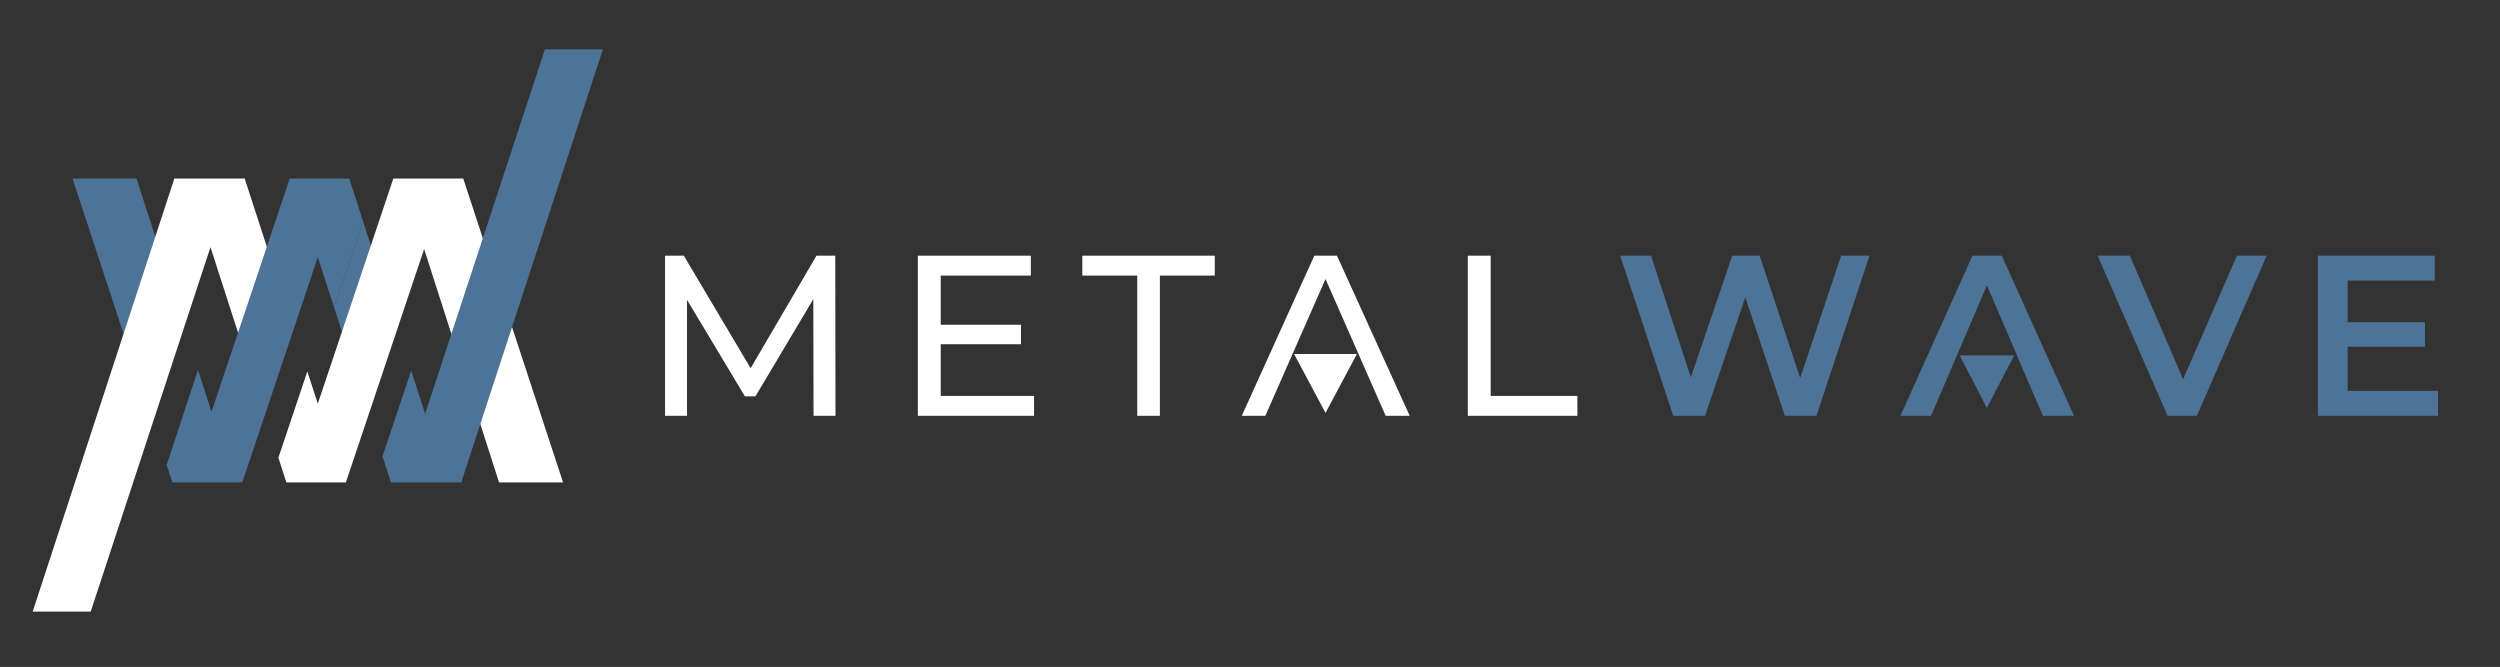 <?xml version="1.0" encoding="UTF-8" standalone="no"?><!DOCTYPE svg PUBLIC "-//W3C//DTD SVG 1.1//EN" "http://www.w3.org/Graphics/SVG/1.1/DTD/svg11.dtd"><svg width="100%" height="100%" viewBox="0 0 2028 541" version="1.1" xmlns="http://www.w3.org/2000/svg" xmlns:xlink="http://www.w3.org/1999/xlink" xml:space="preserve" xmlns:serif="http://www.serif.com/" style="fill-rule:evenodd;clip-rule:evenodd;stroke-linejoin:round;stroke-miterlimit:2;"><rect x="0" y="0" width="2028" height="541" fill="#333333" stroke="none"/><rect id="Page-2" serif:id="Page 2" x="0" y="0" width="2027.83" height="540.892" style="fill:none;"/><g id="Layer-1" serif:id="Layer 1"><path d="M271.016,249.355l19.833,61.046l23.392,-69.746l-19.758,-61.25l-23.467,69.95Z" style="fill:#4d7397;fill-rule:nonzero;"/><path d="M58.841,144.814l51.93,-0l32.433,101l-25.592,77.858l-58.771,-178.858Z" style="fill:#4d7397;fill-rule:nonzero;"/><path d="M26.521,496.112l114.917,-351.283l57.038,-0l33.508,103.133l-23.417,69.829l-37.833,-117.308l-97.154,295.629l-47.059,0Z" style="fill:#fff;fill-rule:nonzero;"/><path d="M404.829,391.315l-60.771,-189.275l-63.475,189.275l-48.304,-0l-6.446,-20.004l23.48,-70.009l8.495,26.15l61.259,-182.621l56.696,0l80.995,246.484l-51.929,-0Z" style="fill:#fff;fill-rule:nonzero;"/><path d="M317.134,391.298l-6.867,-21.137l23.317,-69.533l11.287,35.02l97.159,-295.633l47.05,0l-114.913,351.283l-57.033,0Z" style="fill:#4d7397;fill-rule:nonzero;"/><path d="M283.321,144.814l-48.296,-0l-63.475,189.271l-10.95,-34.109l-25.384,77.25l4.625,14.071l56.705,0l61.254,-182.621l13.216,40.68l23.467,-69.95l-11.162,-34.592Z" style="fill:#4d7397;fill-rule:nonzero;"/><path d="M659.937,337.308l-0.188,-94.646l-46.95,78.871l-8.537,0l-46.955,-78.312l0,94.087l-17.812,0l-0,-129.904l15.217,0l54.191,91.304l53.442,-91.304l15.217,0l0.187,129.904l-17.812,0Z" style="fill:#fff;fill-rule:nonzero;"/><path d="M838.827,321.162l-0,16.146l-94.271,0l-0,-129.904l91.675,0l-0,16.146l-73.121,-0l-0,39.896l65.137,-0l0,15.779l-65.137,-0l-0,41.937l75.717,0Z" style="fill:#fff;fill-rule:nonzero;"/><path d="M922.522,223.551l-44.533,-0l-0,-16.146l107.445,-0l0,16.146l-44.541,-0l-0,113.758l-18.371,0l-0,-113.758Z" style="fill:#fff;fill-rule:nonzero;"/><path d="M1190.68,207.405l18.554,-0l0,113.758l70.333,0l0,16.146l-88.887,0l-0,-129.904Z" style="fill:#fff;fill-rule:nonzero;"/><path d="M1516.55,207.405l-43.059,129.904l-25.608,0l-32.108,-96.133l-32.654,96.133l-25.8,0l-43.05,-129.904l25.05,-0l32.291,98.725l33.588,-98.725l22.271,-0l32.845,99.283l33.221,-99.283l23.013,-0Z" style="fill:#4d7397;fill-rule:nonzero;"/><path d="M1075.25,226.334l27.992,63.65l0.033,0l-28.025,-63.65Z" style="fill:#fff;fill-rule:nonzero;"/><path d="M1047.23,289.986l0.029,-0l27.992,-63.65l-28.021,63.65Z" style="fill:#fff;fill-rule:nonzero;"/><path d="M1066.16,207.405l-58.829,129.904l19.117,0l20.812,-47.325l-0.029,0l28.021,-63.65l28.021,63.65l-0.034,0l6.53,14.85l14.291,32.475l19.484,0l-59.013,-129.904l-18.371,-0Z" style="fill:#fff;fill-rule:nonzero;"/><path d="M1049.76,287.141l50.975,0l-25.488,47.821l-25.487,-47.821Z" style="fill:#fff;fill-rule:nonzero;"/><path d="M1623.82,207.405l-23.754,-0l-58.454,129.904l24.862,0l20.975,-48.992l24.304,-56.787l24.496,56.787l-0.133,0l8.117,18.93l12.991,30.062l25.238,0l-58.642,-129.904Z" style="fill:#4d7397;fill-rule:nonzero;"/><path d="M1589.68,288.317l44.196,0l-22.121,42.555l-22.075,-42.555Z" style="fill:#4d7397;fill-rule:nonzero;"/><path d="M1838.71,207.405l-56.6,129.904l-23.754,0l-56.788,-129.904l26.171,-0l43.237,100.212l43.613,-100.212l24.121,-0Z" style="fill:#4d7397;fill-rule:nonzero;"/><path d="M1977.71,317.081l-0,20.225l-97.429,0l-0,-129.9l94.833,0l0,20.225l-70.712,0l-0,33.779l62.729,0l-0,19.854l-62.729,0l-0,35.817l73.308,0Z" style="fill:#4d7397;fill-rule:nonzero;"/></g></svg>